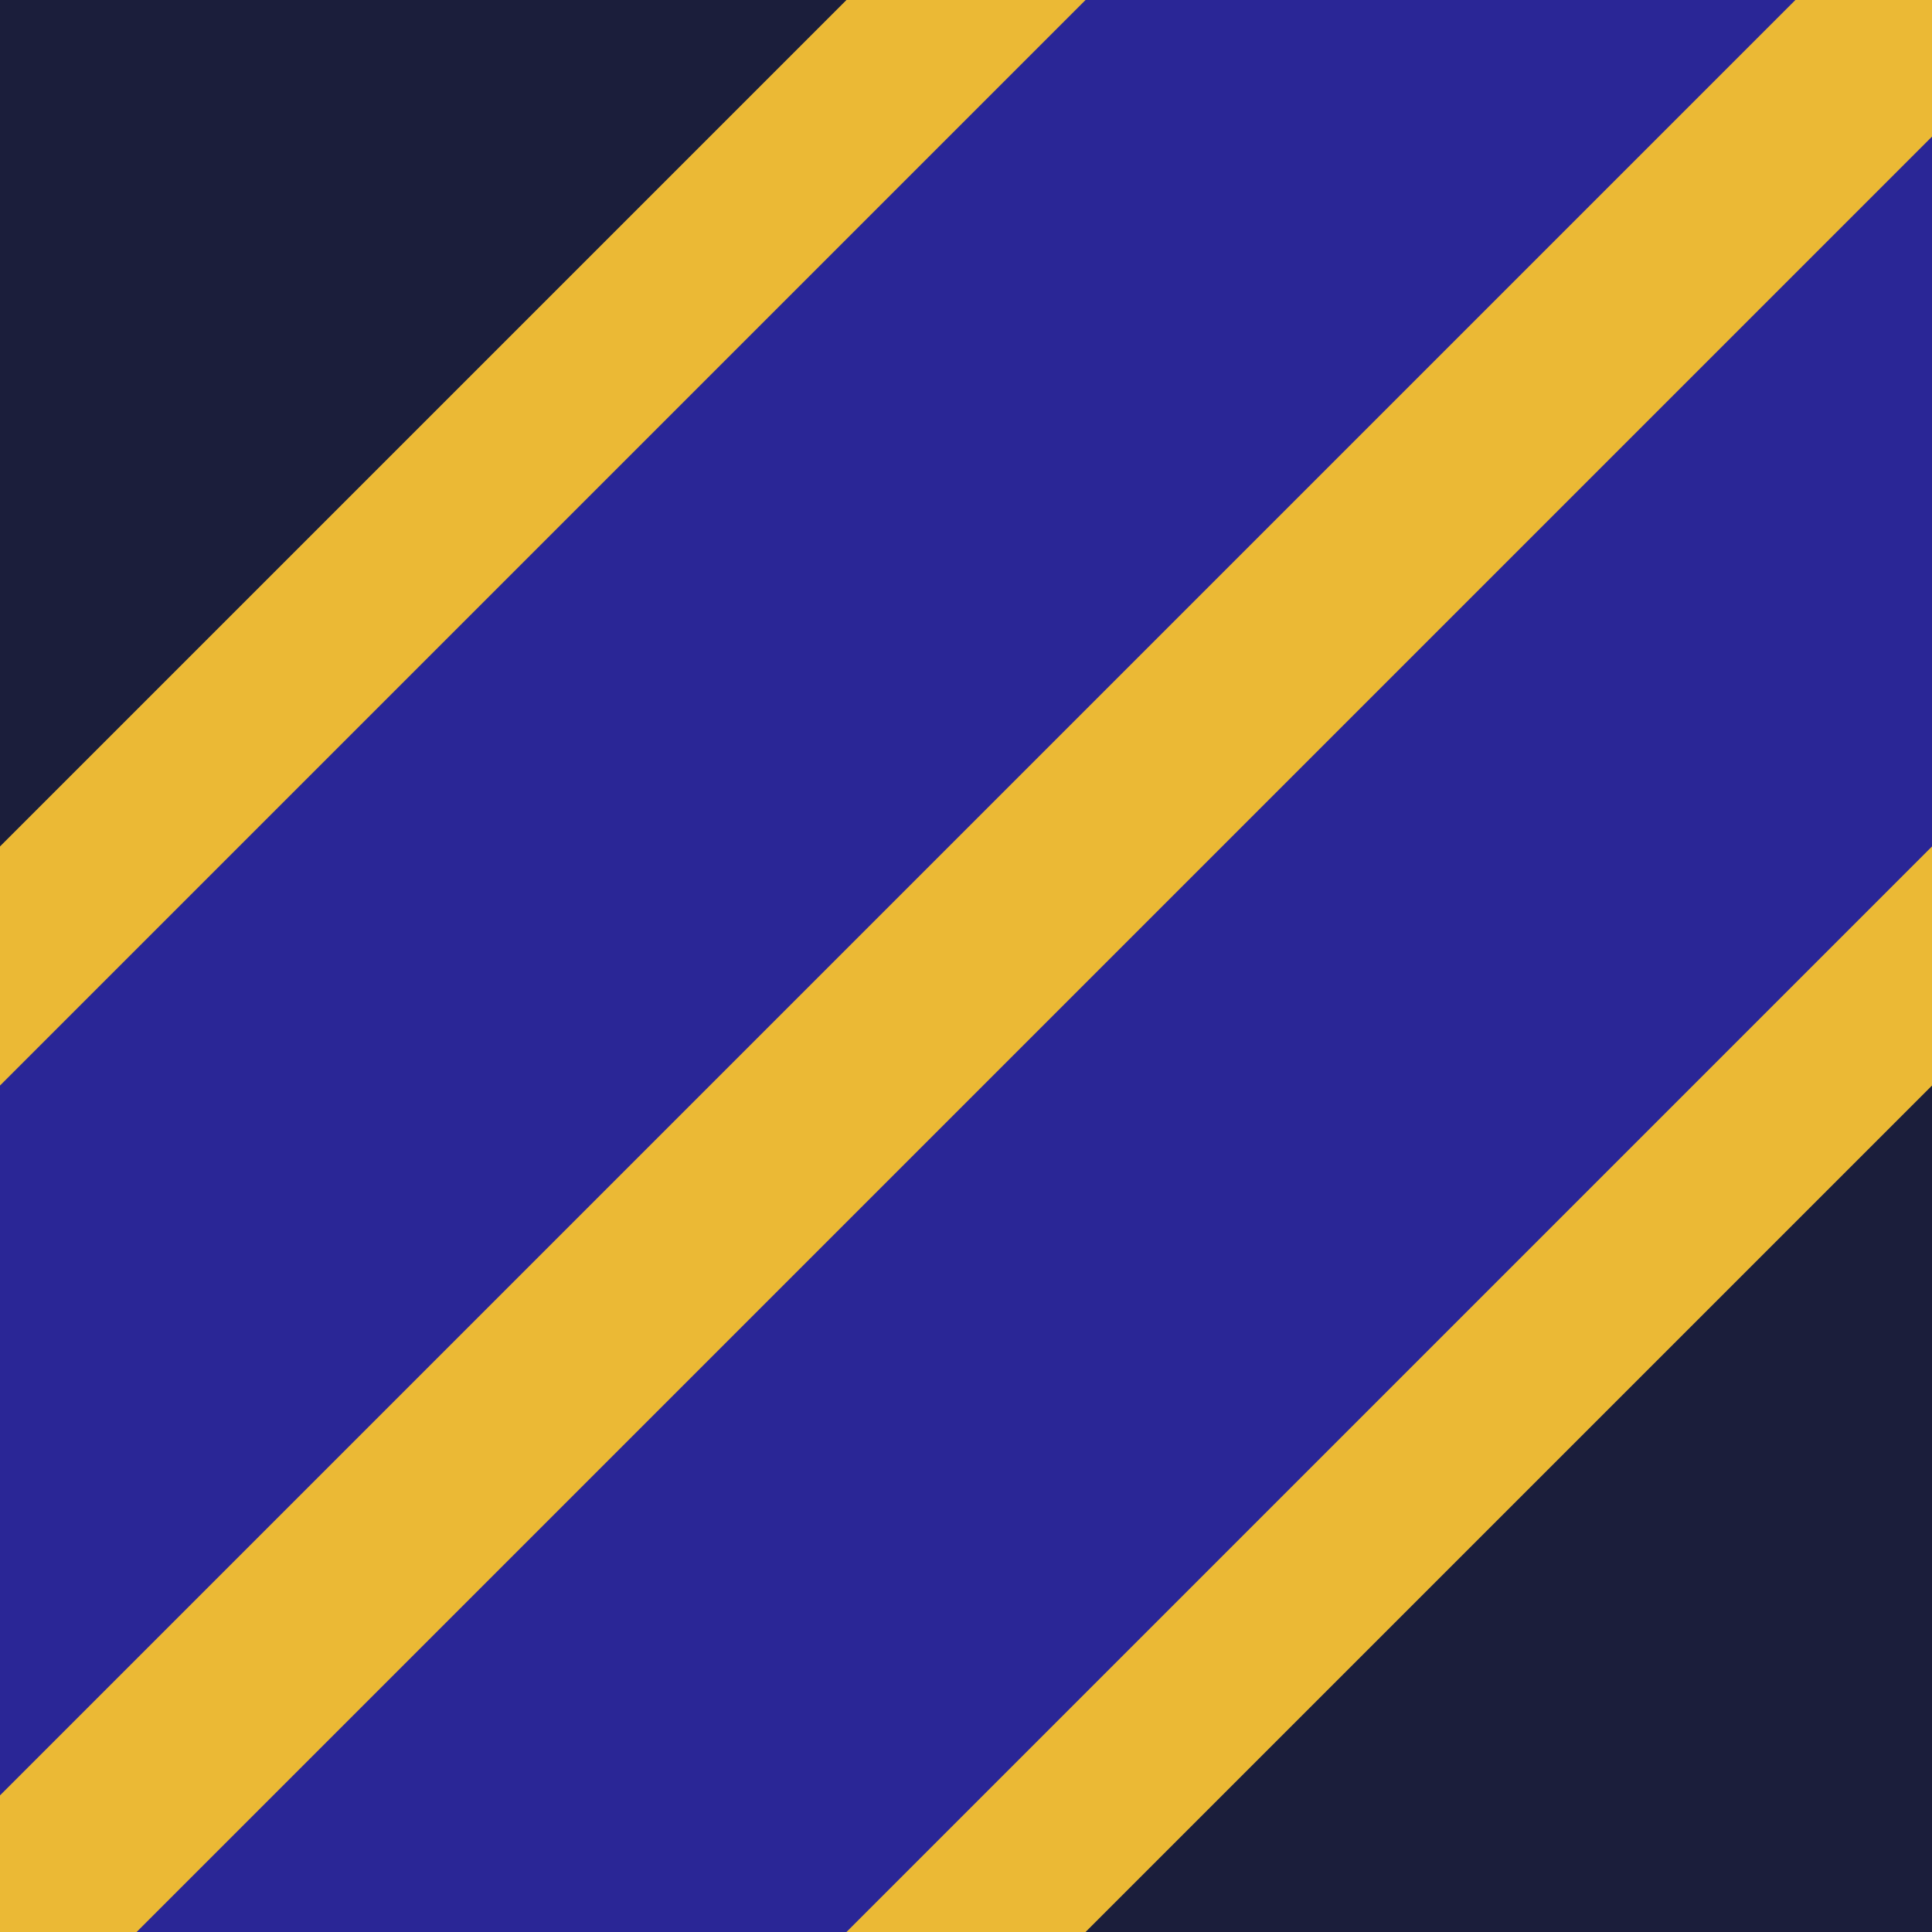 <svg width="80" height="80" viewBox="0 0 80 80" fill="none" xmlns="http://www.w3.org/2000/svg">
<g clip-path="url(#clip0_1_329)">
<rect width="80" height="80" fill="#1B1E3B"/>
<path d="M36 0H80V44L44 80H0V36L36 0Z" fill="#2A2696"/>
<path d="M-20 60L60 -20" stroke="#EBB935" stroke-width="7"/>
<path d="M20 100L100 20" stroke="#EBB935" stroke-width="7"/>
<path d="M0 80L80 0" stroke="#EBB935" stroke-width="8"/>
</g>
<defs>
<clipPath id="clip0_1_329">
<rect width="80" height="80" fill="white"/>
</clipPath>
</defs>
</svg>
